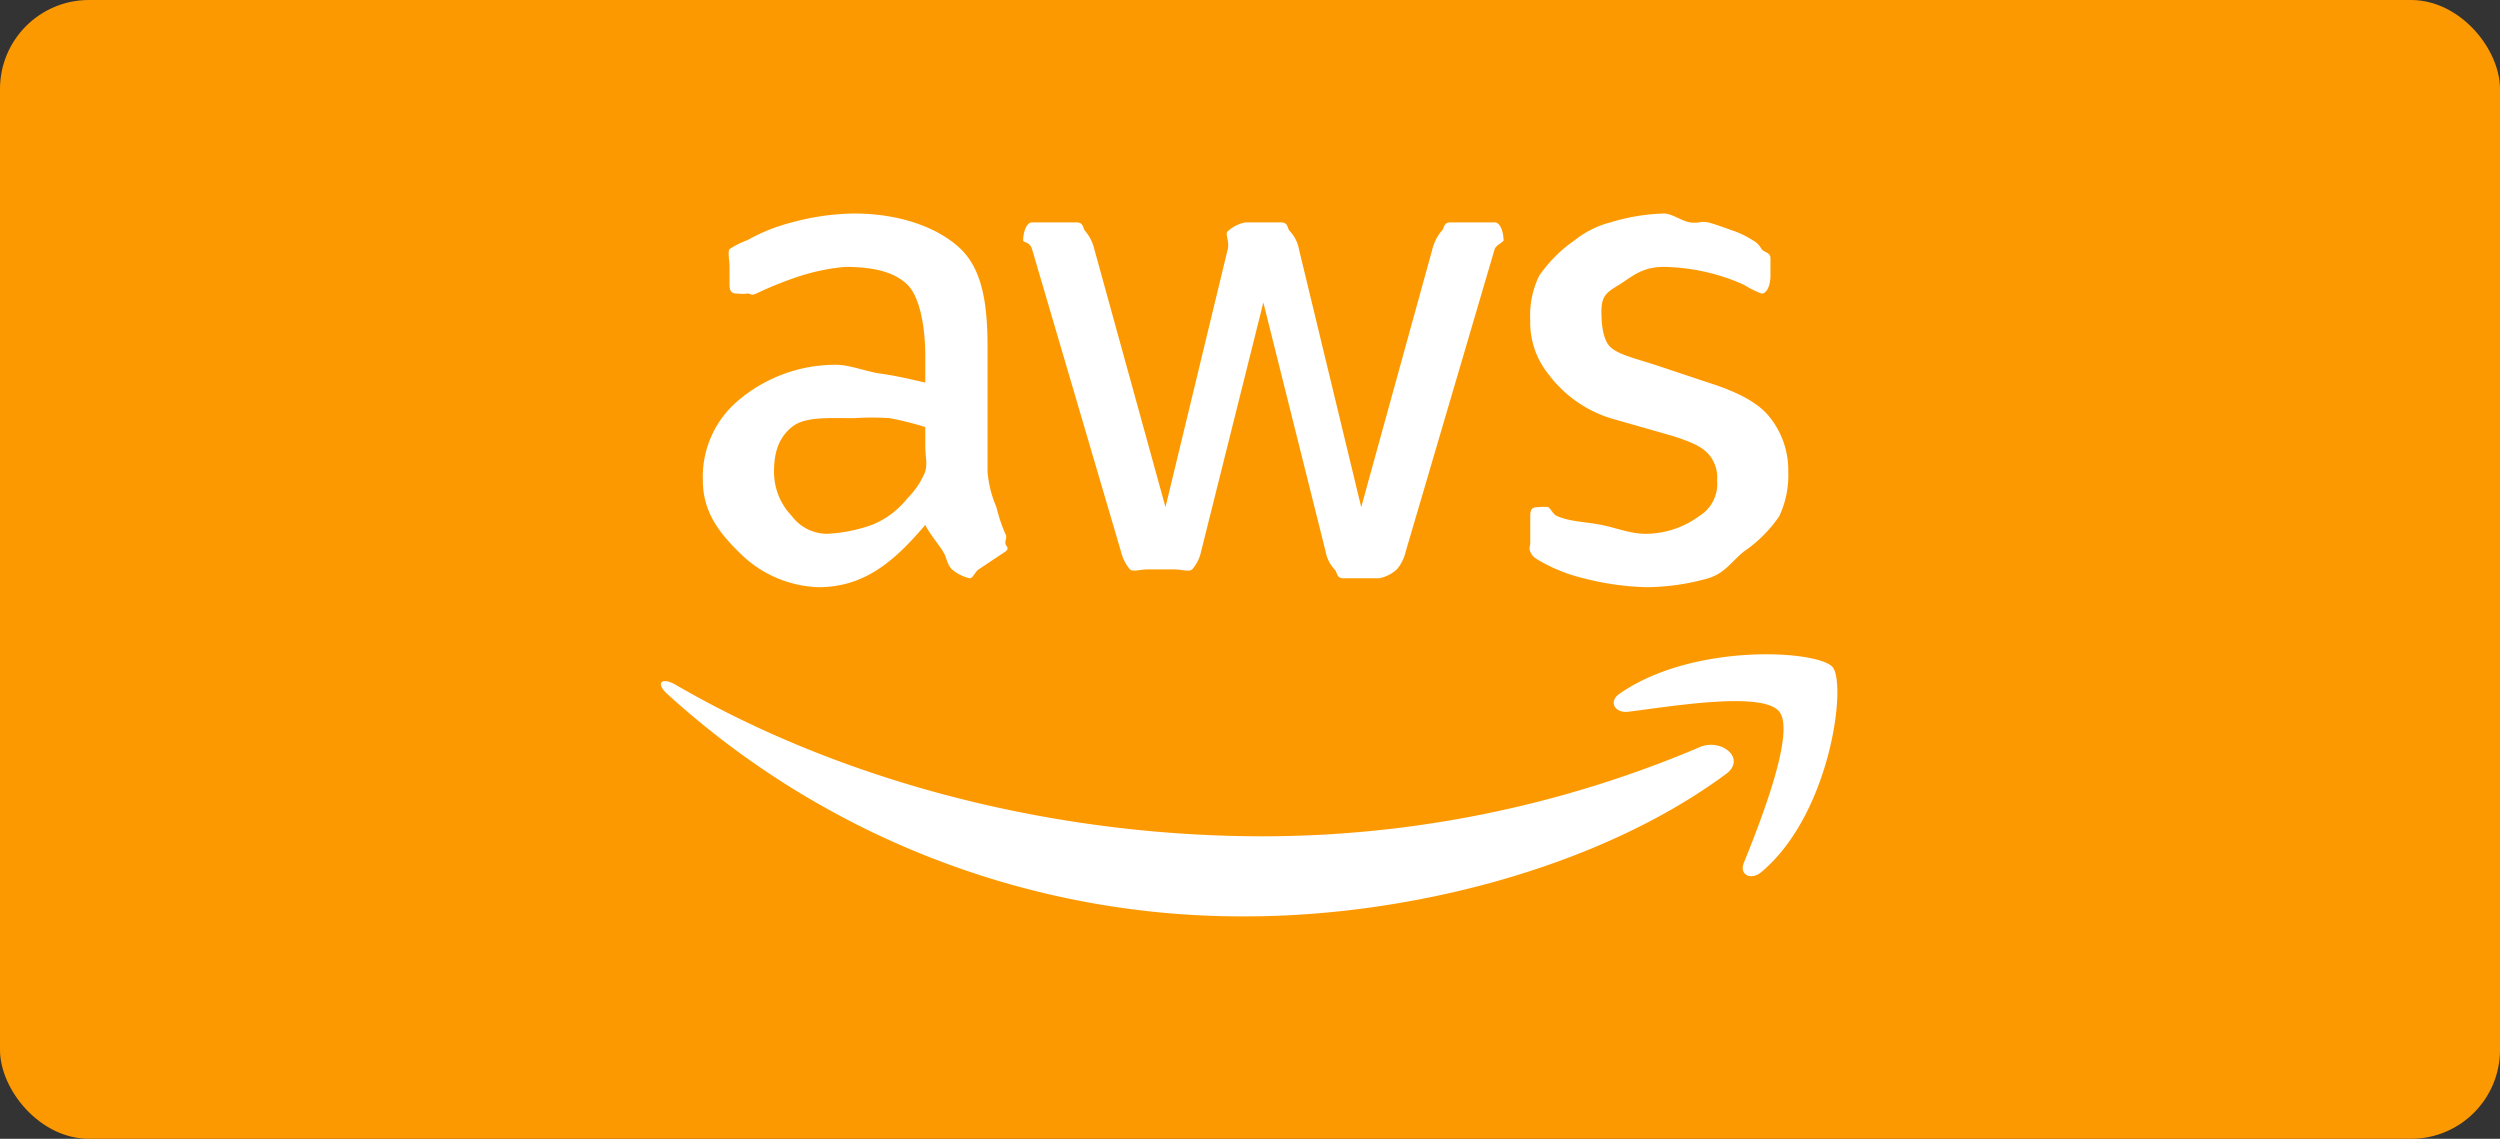 <svg xmlns="http://www.w3.org/2000/svg" width="281" height="128" viewBox="0 0 281 128">
  <rect x="0" y="0" width="281" height="128" fill="#333333" stroke="none"/>
  <g id="aws" transform="translate(-232 -163)">
    <rect id="box" width="281" height="128" rx="10" transform="translate(232 163)" fill="#fd9900"/>
    <g id="aws-2" data-name="aws" transform="translate(305.434 187.267)">
      <path id="Path_2" data-name="Path 2" d="M42.638,28.733a12.314,12.314,0,0,0,1,4,17.1,17.1,0,0,0,1,3c.22.352,0,.692,0,1,0,.44.572.56,0,1l-3,2c-.4.264-.648,1-1,1a4.759,4.759,0,0,1-2-1c-.616-.66-.56-1.3-1-2-.44-.748-1.516-1.989-2-3-3.43,4.045-6.811,7-12,7a13.119,13.119,0,0,1-9-4c-2.155-2.111-4-4.482-4-8a11.2,11.2,0,0,1,4-9,16.89,16.89,0,0,1,11-4c1.5,0,3.373.78,5,1s3.241.6,5,1v-3c0-3.342-.637-6.637-2-8-1.407-1.363-3.614-2-7-2a23.428,23.428,0,0,0-5,1,40.867,40.867,0,0,0-5,2c-.7.308-.692-.088-1,0a3.77,3.77,0,0,1-1,0c-.616,0-1-.077-1-1v-2c0-.7-.22-1.692,0-2a9.318,9.318,0,0,1,2-1,20.412,20.412,0,0,1,5-2,27.733,27.733,0,0,1,7-1c5.233,0,9.538,1.626,12,4,2.418,2.374,3,6.163,3,11v14Zm-18,7a17.7,17.7,0,0,0,5-1,9.73,9.73,0,0,0,4-3,8.973,8.973,0,0,0,2-3c.264-1.055,0-1.5,0-3v-2a35.443,35.443,0,0,0-4-1,30.353,30.353,0,0,0-4,0c-2.946,0-5.549-.187-7,1s-2,2.8-2,5a7.15,7.15,0,0,0,2,5A4.958,4.958,0,0,0,24.638,35.733Zm36,4c-.792,0-1.648.308-2,0a4.926,4.926,0,0,1-1-2l-10-34c-.264-.879-1-.692-1-1,0-.7.3-2,1-2h5c.835,0,.692.692,1,1a4.926,4.926,0,0,1,1,2l8,29,7-29c.22-.879-.352-1.736,0-2a3.9,3.9,0,0,1,2-1h4c.835,0,.648.692,1,1a4.032,4.032,0,0,1,1,2l7,29,8-29a5.192,5.192,0,0,1,1-2c.352-.264.209-1,1-1h5c.7,0,1,1.252,1,2,0,.22.044-.264,0,0s-.824.516-1,1l-10,34a4.64,4.64,0,0,1-1,2,4.089,4.089,0,0,1-2,1h-4c-.835,0-.648-.692-1-1a4.032,4.032,0,0,1-1-2l-7-28-7,28a4.431,4.431,0,0,1-1,2c-.352.308-1.209,0-2,0Zm56,2a31.265,31.265,0,0,1-7-1,18.575,18.575,0,0,1-5-2c-.7-.4-.824-.6-1-1s0-.6,0-1v-3c0-.923.34-1,1-1a3.807,3.807,0,0,1,1,0c.264.088.56.824,1,1,1.5.66,3.285.648,5,1,1.759.352,3.241,1,5,1a10.231,10.231,0,0,0,6-2,4.217,4.217,0,0,0,2-4,3.966,3.966,0,0,0-1-3c-.791-.835-1.845-1.3-4-2l-7-2a13.9,13.9,0,0,1-7-5,9.239,9.239,0,0,1-2-6,10.2,10.2,0,0,1,1-5,15.721,15.721,0,0,1,4-4,10.7,10.7,0,0,1,4-2,22.549,22.549,0,0,1,6-1c.967,0,2.033.868,3,1,1.011.132,1.077-.176,2,0,.879.22,2.209.736,3,1a10.506,10.506,0,0,1,2,1,2.4,2.4,0,0,1,1,1c.264.352,1,.384,1,1v2c0,.923-.34,2-1,2a11.778,11.778,0,0,1-2-1,22.89,22.89,0,0,0-9-2c-2.506,0-3.637,1.165-5,2s-2,1.2-2,3c0,1.231.121,3.165,1,4s2.669,1.252,5,2l6,2c3.166,1.011,5.637,2.2,7,4a9.491,9.491,0,0,1,2,6,10.83,10.83,0,0,1-1,5,15.047,15.047,0,0,1-4,4c-1.363,1.1-2.109,2.428-4,3A25.883,25.883,0,0,1,116.638,41.733Z" transform="translate(-5.072 0)" fill="#fff"/>
      <path id="Path_3" data-name="Path 3" d="M120.566,108.463c-14.467,10.685-35.928,16-54,16a95.966,95.966,0,0,1-65-25c-1.363-1.231-.627-1.967,1-1,18.644,10.817,42.211,17,66,17a125.878,125.878,0,0,0,49-10C119.985,104.363,122.941,106.7,120.566,108.463Zm6-7c-1.847-2.374-12.295-.572-17,0-1.407.176-2.275-1.077-1-2,8.267-5.8,22.417-4.935,24-3,1.583,1.979-.261,16.492-8,23-1.187,1.011-2.528.319-2-1C124.325,114.109,128.413,103.793,126.566,101.463Z" transform="translate(0 -45.729)" fill="#fff"/>
    </g>
  </g>
</svg>
